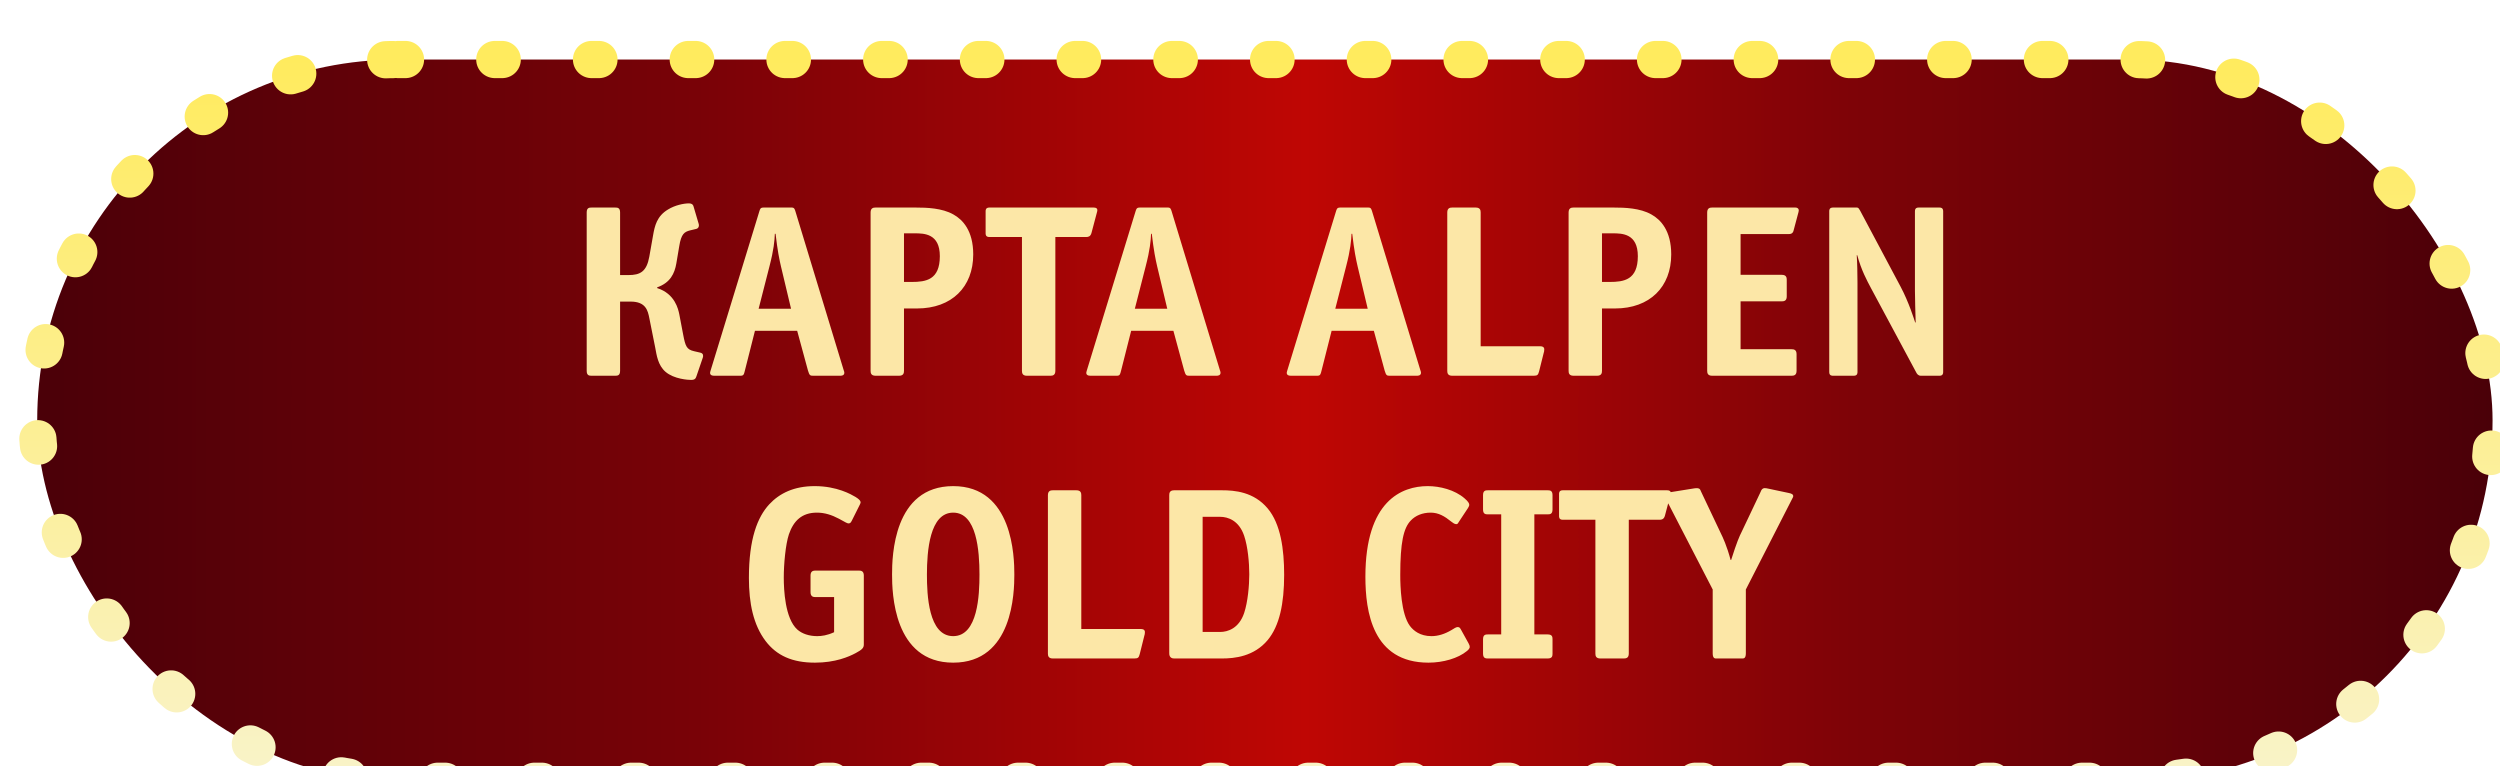 <svg width="336" height="103" viewBox="0 0 336 103" fill="none" xmlns="http://www.w3.org/2000/svg">
<g filter="url(#filter0_i_672_5849)">
<rect x="3" y="3" width="330" height="97" rx="48.5" fill="url(#paint0_linear_672_5849)"/>
<g filter="url(#filter1_d_672_5849)">
<path d="M80.68 43.5C81.01 43.5 81.34 43.467 81.34 42.84V33.534H82.759C84.805 33.534 85.069 34.755 85.267 35.745L86.059 39.705C86.257 40.761 86.422 42.081 87.445 42.972C88.6 43.962 90.514 44.061 90.877 44.061C91.438 44.061 91.504 43.83 91.603 43.566L92.461 41.058C92.527 40.86 92.56 40.497 92.131 40.398L91.273 40.2C90.283 39.969 90.118 39.54 89.821 37.989L89.293 35.217C89.161 34.59 88.732 32.478 86.323 31.719V31.62C88.105 30.993 88.666 29.739 88.897 28.419L89.293 26.076C89.557 24.426 89.986 24.162 90.745 23.964L91.57 23.766C91.867 23.7 91.999 23.403 91.9 23.073L91.207 20.73C91.108 20.4 90.844 20.334 90.58 20.334C89.92 20.334 88.732 20.565 87.775 21.159C86.29 22.05 85.993 23.337 85.762 24.69L85.267 27.495C84.904 29.508 84.046 29.97 82.462 29.97H81.34V21.555C81.34 20.928 81.01 20.895 80.68 20.895H77.512C77.182 20.895 76.852 20.928 76.852 21.555V42.84C76.852 43.467 77.182 43.5 77.512 43.5H80.68ZM100.62 20.895C100.191 20.895 100.158 21.093 100.059 21.39L93.492 42.84C93.425 43.038 93.293 43.5 93.987 43.5H97.517C97.947 43.5 97.98 43.335 98.112 42.807L99.465 37.461H105.141L106.593 42.807C106.791 43.467 106.89 43.5 107.286 43.5H110.949C111.114 43.5 111.477 43.467 111.477 43.104C111.477 42.939 111.411 42.84 111.378 42.708L104.91 21.423C104.811 21.093 104.745 20.895 104.415 20.895H100.62ZM104.316 34.491H99.96L101.412 28.815C102.006 26.538 102.105 25.317 102.138 24.426H102.237C102.501 26.703 102.732 27.825 102.963 28.815L104.316 34.491ZM119.496 24.36H120.948C122.202 24.36 124.314 24.393 124.314 27.429C124.314 30.63 122.433 30.894 120.519 30.894H119.496V24.36ZM119.496 34.458H121.245C125.931 34.458 128.802 31.554 128.802 27.198C128.802 23.997 127.383 22.512 126.129 21.819C124.611 20.961 122.565 20.895 121.08 20.895H115.668C115.371 20.895 115.008 20.961 115.008 21.555V42.84C115.008 43.137 115.074 43.5 115.668 43.5H118.836C119.43 43.5 119.496 43.137 119.496 42.84V34.458ZM139.839 24.855H143.997C144.261 24.855 144.558 24.789 144.69 24.327L145.416 21.588C145.482 21.357 145.647 20.895 144.987 20.895H130.962C130.467 20.895 130.467 21.258 130.467 21.39V24.36C130.467 24.492 130.467 24.855 130.962 24.855H135.351V42.84C135.351 43.137 135.417 43.5 136.011 43.5H139.179C139.476 43.5 139.839 43.434 139.839 42.84V24.855ZM151.183 20.895C150.754 20.895 150.721 21.093 150.622 21.39L144.055 42.84C143.989 43.038 143.857 43.5 144.55 43.5H148.081C148.51 43.5 148.543 43.335 148.675 42.807L150.028 37.461H155.704L157.156 42.807C157.354 43.467 157.453 43.5 157.849 43.5H161.512C161.677 43.5 162.04 43.467 162.04 43.104C162.04 42.939 161.974 42.84 161.941 42.708L155.473 21.423C155.374 21.093 155.308 20.895 154.978 20.895H151.183ZM154.879 34.491H150.523L151.975 28.815C152.569 26.538 152.668 25.317 152.701 24.426H152.8C153.064 26.703 153.295 27.825 153.526 28.815L154.879 34.491ZM178.124 20.895C177.695 20.895 177.662 21.093 177.563 21.39L170.996 42.84C170.93 43.038 170.798 43.5 171.491 43.5H175.022C175.451 43.5 175.484 43.335 175.616 42.807L176.969 37.461H182.645L184.097 42.807C184.295 43.467 184.394 43.5 184.79 43.5H188.453C188.618 43.5 188.981 43.467 188.981 43.104C188.981 42.939 188.915 42.84 188.882 42.708L182.414 21.423C182.315 21.093 182.249 20.895 181.919 20.895H178.124ZM181.82 34.491H177.464L178.916 28.815C179.51 26.538 179.609 25.317 179.642 24.426H179.741C180.005 26.703 180.236 27.825 180.467 28.815L181.82 34.491ZM197.001 39.54V21.555C197.001 21.258 196.935 20.895 196.341 20.895H193.173C192.876 20.895 192.513 20.961 192.513 21.555V42.84C192.513 43.137 192.579 43.5 193.173 43.5H204.129C204.657 43.5 204.723 43.368 204.855 42.906L205.482 40.398C205.515 40.299 205.548 40.2 205.548 39.969C205.548 39.936 205.548 39.936 205.548 39.903C205.515 39.573 205.185 39.54 205.02 39.54H197.001ZM213.307 34.458H215.056C219.742 34.458 222.613 31.554 222.613 27.198C222.613 23.997 221.194 22.512 219.94 21.819C218.422 20.961 216.376 20.895 214.891 20.895H209.479C209.182 20.895 208.819 20.961 208.819 21.555V42.84C208.819 43.137 208.885 43.5 209.479 43.5H212.647C213.241 43.5 213.307 43.137 213.307 42.84V34.458ZM213.307 24.36H214.759C216.013 24.36 218.125 24.393 218.125 27.429C218.125 30.63 216.244 30.894 214.33 30.894H213.307V24.36ZM231.934 33.501H237.478C237.775 33.501 238.138 33.435 238.138 32.841V30.597C238.138 30.3 238.072 29.937 237.478 29.937H231.934V24.459H238.435C238.93 24.459 239.029 24.129 239.062 23.964L239.722 21.489C239.755 21.357 239.788 21.192 239.689 21.06C239.59 20.928 239.425 20.895 239.293 20.895H228.106C227.809 20.895 227.446 20.961 227.446 21.555V42.84C227.446 43.137 227.512 43.5 228.106 43.5H238.798C239.095 43.5 239.458 43.434 239.458 42.84V40.596C239.458 40.002 239.095 39.936 238.798 39.936H231.934V33.501ZM247.645 30.927C247.645 30.003 247.612 28.155 247.546 27.297H247.612C248.173 29.343 248.899 30.663 249.493 31.785L255.532 43.038C255.631 43.236 255.796 43.5 256.159 43.5H258.667C258.799 43.5 259.162 43.5 259.162 43.005V21.39C259.162 20.895 258.799 20.895 258.667 20.895H255.862C255.73 20.895 255.367 20.895 255.367 21.39V32.049C255.367 33.171 255.433 35.085 255.466 36.339H255.4C255.268 35.943 254.542 33.6 253.453 31.554L248.008 21.324C247.744 20.829 247.645 20.895 247.414 20.895H244.345C243.85 20.895 243.85 21.258 243.85 21.39V43.005C243.85 43.5 244.213 43.5 244.345 43.5H247.15C247.645 43.5 247.645 43.137 247.645 43.005V30.927ZM110.104 73.25V77.969C109.18 78.398 108.421 78.497 107.827 78.497C106.738 78.497 105.781 78.167 105.154 77.606C103.504 76.121 103.339 72.26 103.339 70.61C103.339 68.861 103.57 66.188 104.032 64.802C104.659 62.987 105.781 61.898 107.794 61.898C108.817 61.898 109.774 62.195 110.764 62.723C111.622 63.185 111.853 63.35 112.051 63.35C112.315 63.35 112.381 63.152 112.48 62.987L113.569 60.809C113.701 60.545 113.833 60.314 112.975 59.786C112.414 59.456 110.5 58.334 107.497 58.334C104.725 58.334 102.778 59.291 101.392 60.776C99.808 62.492 98.653 65.396 98.653 70.676C98.653 74.075 99.247 76.979 100.897 79.157C102.382 81.104 104.461 82.061 107.53 82.061C110.269 82.061 112.084 81.269 113.008 80.774C113.866 80.312 114.097 80.081 114.097 79.619V70.346C114.097 69.752 113.734 69.686 113.437 69.686H107.596C107.299 69.686 106.936 69.752 106.936 70.346V72.59C106.936 73.184 107.299 73.25 107.596 73.25H110.104ZM134.327 70.214C134.327 67.904 134.162 58.334 126.11 58.334C118.058 58.334 117.893 67.805 117.893 70.214C117.893 72.59 118.058 82.061 126.11 82.061C134.162 82.061 134.327 72.59 134.327 70.214ZM126.11 78.497C122.777 78.497 122.579 72.92 122.579 70.214C122.579 67.079 122.942 61.898 126.11 61.898C129.278 61.898 129.641 67.046 129.641 70.214C129.641 72.92 129.443 78.497 126.11 78.497ZM143.327 77.54V59.555C143.327 59.258 143.261 58.895 142.667 58.895H139.499C139.202 58.895 138.839 58.961 138.839 59.555V80.84C138.839 81.137 138.905 81.5 139.499 81.5H150.455C150.983 81.5 151.049 81.368 151.181 80.906L151.808 78.398C151.841 78.299 151.874 78.2 151.874 77.969C151.874 77.936 151.874 77.936 151.874 77.903C151.841 77.573 151.511 77.54 151.346 77.54H143.327ZM155.806 58.895C155.179 58.895 155.146 59.291 155.146 59.588V80.774C155.146 80.939 155.146 81.5 155.806 81.5H162.241C163.924 81.5 166.531 81.236 168.379 79.025C169.963 77.111 170.59 74.141 170.59 70.247C170.59 66.848 170.128 63.416 168.379 61.337C166.498 59.093 163.924 58.895 162.241 58.895H155.806ZM159.634 62.459H161.977C163.033 62.459 164.518 62.954 165.211 65C165.706 66.452 165.904 68.63 165.904 70.181C165.904 71.699 165.706 73.91 165.211 75.395C164.518 77.441 163.033 77.936 161.977 77.936H159.634V62.459ZM194.346 77.606C194.247 77.441 194.181 77.276 193.917 77.276C193.686 77.276 193.422 77.474 193.092 77.672C192.201 78.2 191.31 78.497 190.386 78.497C188.868 78.497 187.977 77.771 187.482 77.111C186.294 75.494 186.195 71.732 186.195 70.28C186.195 65.924 186.624 63.977 187.614 62.954C188.241 62.294 189.165 61.898 190.287 61.898C191.343 61.898 192.168 62.393 193.026 63.086C193.191 63.218 193.488 63.449 193.719 63.449C193.917 63.449 193.983 63.284 194.082 63.119L195.303 61.271C195.369 61.139 195.468 61.007 195.468 60.842C195.468 60.644 195.303 60.38 194.841 59.984C193.521 58.829 191.508 58.334 189.891 58.334C186.393 58.334 181.509 60.314 181.509 70.511C181.509 75.197 182.466 82.061 189.99 82.061C191.97 82.061 193.983 81.467 195.138 80.51C195.27 80.411 195.534 80.18 195.534 79.949C195.534 79.817 195.501 79.685 195.369 79.454L194.346 77.606ZM204.217 62.129H205.999C206.329 62.129 206.659 62.096 206.659 61.469V59.555C206.659 58.928 206.329 58.895 205.999 58.895H197.98C197.65 58.895 197.32 58.928 197.32 59.555V61.469C197.32 62.096 197.65 62.129 197.98 62.129H199.762V78.266H197.98C197.65 78.266 197.32 78.299 197.32 78.926V80.84C197.32 81.467 197.65 81.5 197.98 81.5H205.999C206.626 81.5 206.659 81.17 206.659 80.84V78.926C206.659 78.596 206.626 78.266 205.999 78.266H204.217V62.129ZM216.909 62.855H221.067C221.331 62.855 221.628 62.789 221.76 62.327L222.486 59.588C222.552 59.357 222.717 58.895 222.057 58.895H208.032C207.537 58.895 207.537 59.258 207.537 59.39V62.36C207.537 62.492 207.537 62.855 208.032 62.855H212.421V80.84C212.421 81.137 212.487 81.5 213.081 81.5H216.249C216.546 81.5 216.909 81.434 216.909 80.84V62.855ZM232.642 72.227L238.879 60.017C238.978 59.852 239.011 59.753 239.011 59.687C239.011 59.423 238.747 59.324 238.417 59.258L235.612 58.664C235.282 58.598 234.952 58.499 234.721 58.895C234.655 59.027 234.622 59.126 234.556 59.258L232.114 64.406C231.751 65.132 231.454 65.792 230.662 68.267H230.596C230.101 66.386 229.54 65.198 229.276 64.67L226.603 59.027C226.504 58.796 226.471 58.532 225.745 58.631L222.445 59.159C222.082 59.225 221.752 59.258 221.752 59.522C221.752 59.72 221.884 60.05 221.983 60.215L228.187 72.227V80.807C228.187 81.533 228.517 81.5 228.682 81.5H232.18C232.345 81.5 232.642 81.5 232.642 80.807V72.227Z" fill="#FCE7A7"/>
</g>
<rect x="3" y="3" width="330" height="97" rx="48.5" stroke="url(#paint1_linear_672_5849)" stroke-width="5" stroke-linecap="round" stroke-linejoin="round" stroke-dasharray="1 12"/>
</g>
<defs>
<filter id="filter0_i_672_5849" x="0.5" y="0.5" width="337" height="107" filterUnits="userSpaceOnUse" color-interpolation-filters="sRGB">
<feFlood flood-opacity="0" result="BackgroundImageFix"/>
<feBlend mode="normal" in="SourceGraphic" in2="BackgroundImageFix" result="shape"/>
<feColorMatrix in="SourceAlpha" type="matrix" values="0 0 0 0 0 0 0 0 0 0 0 0 0 0 0 0 0 0 127 0" result="hardAlpha"/>
<feOffset dx="2" dy="5"/>
<feGaussianBlur stdDeviation="3"/>
<feComposite in2="hardAlpha" operator="arithmetic" k2="-1" k3="1"/>
<feColorMatrix type="matrix" values="0 0 0 0 1 0 0 0 0 0.962 0 0 0 0 0.779 0 0 0 1 0"/>
<feBlend mode="normal" in2="shape" result="effect1_innerShadow_672_5849"/>
</filter>
<filter id="filter1_d_672_5849" x="75.852" y="20.334" width="184.311" height="64.727" filterUnits="userSpaceOnUse" color-interpolation-filters="sRGB">
<feFlood flood-opacity="0" result="BackgroundImageFix"/>
<feColorMatrix in="SourceAlpha" type="matrix" values="0 0 0 0 0 0 0 0 0 0 0 0 0 0 0 0 0 0 127 0" result="hardAlpha"/>
<feOffset dy="2"/>
<feGaussianBlur stdDeviation="0.5"/>
<feComposite in2="hardAlpha" operator="out"/>
<feColorMatrix type="matrix" values="0 0 0 0 0 0 0 0 0 0 0 0 0 0 0 0 0 0 0.1 0"/>
<feBlend mode="normal" in2="BackgroundImageFix" result="effect1_dropShadow_672_5849"/>
<feBlend mode="normal" in="SourceGraphic" in2="effect1_dropShadow_672_5849" result="shape"/>
</filter>
<linearGradient id="paint0_linear_672_5849" x1="1.85" y1="50.618" x2="333" y2="50.618" gradientUnits="userSpaceOnUse">
<stop stop-color="#4A0008"/>
<stop offset="0.271" stop-color="#790207"/>
<stop offset="0.518" stop-color="#BF0604"/>
<stop offset="0.74" stop-color="#7E0307"/>
<stop offset="1" stop-color="#4A0008"/>
</linearGradient>
<linearGradient id="paint1_linear_672_5849" x1="168" y1="3" x2="168" y2="100" gradientUnits="userSpaceOnUse">
<stop stop-color="#FFEB5E"/>
<stop offset="1" stop-color="#F9F3C9"/>
</linearGradient>
</defs>
</svg>
